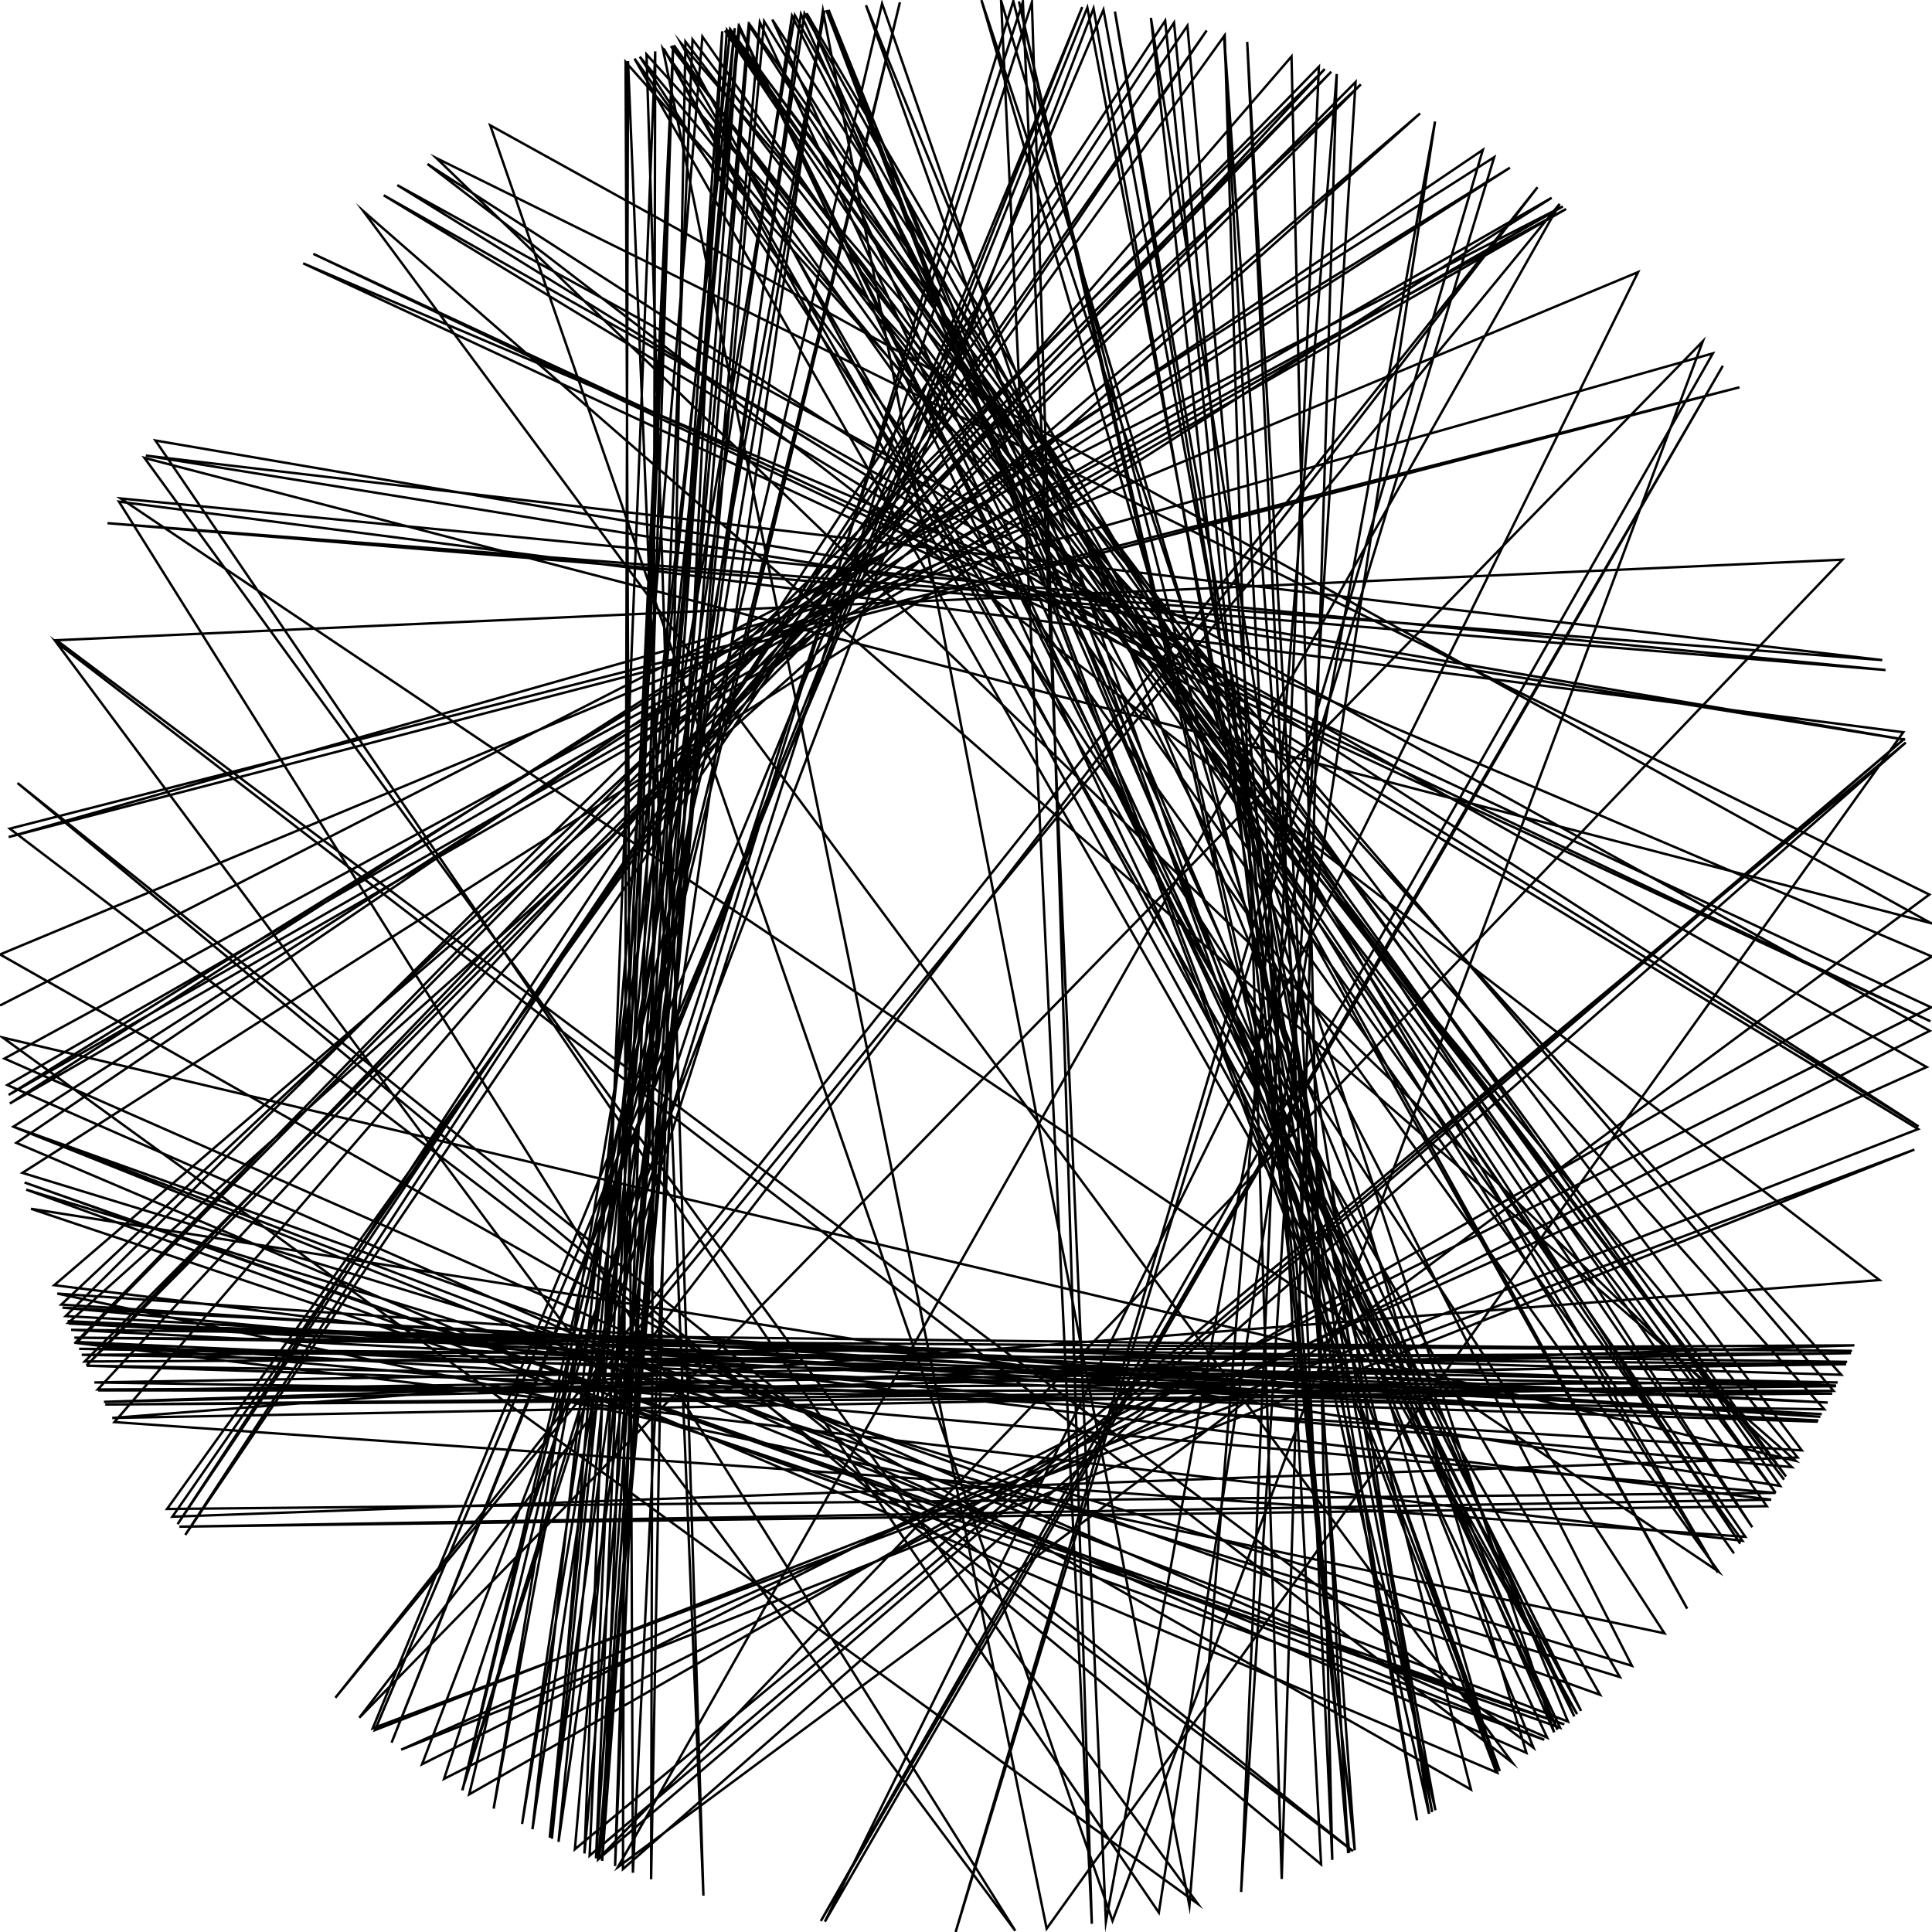 <?xml version="1.0"?>
<!DOCTYPE svg PUBLIC '-//W3C//DTD SVG 1.0//EN'
          'http://www.w3.org/TR/2001/REC-SVG-20010904/DTD/svg10.dtd'>
<svg xmlns:xlink="http://www.w3.org/1999/xlink" style="fill-opacity:1; color-rendering:auto; color-interpolation:auto; text-rendering:auto; stroke:black; stroke-linecap:square; stroke-miterlimit:10; shape-rendering:auto; stroke-opacity:1; fill:black; stroke-dasharray:none; font-weight:normal; stroke-width:1; font-family:'Dialog'; font-style:normal; stroke-linejoin:miter; font-size:12px; stroke-dashoffset:0; image-rendering:auto;" width="800" height="800" xmlns="http://www.w3.org/2000/svg"
><!--Generated by the Batik Graphics2D SVG Generator--><defs id="genericDefs"
  /><g
  ><g style="stroke-linecap:round;"
    ><path style="fill:none;" d="M717.794 642.913 L717.794 642.913 L274.485 20.203 L433.402 798.603 L788.109 303.192 L49.251 207.711 L420.399 799.48 L420.399 799.48 L420.399 799.48 L420.399 799.48 L420.399 799.48 L420.399 799.48 L23.178 265.817 L23.178 265.817 L23.178 265.817 L626.23 729.879 L626.23 729.879 L150.434 87.403 L150.434 87.403 L743.538 604.894 L743.538 604.894 L743.538 604.894 L1.097 429.606 L495.972 788.316 L59.808 189.597 L799.607 382.27 L799.607 382.27 L799.607 382.27 L799.607 382.27 L202.993 51.879 L460.673 795.372 L705.097 141.319 L148.789 711.276 L636.658 77.521 L138.87 703.004 L645.812 84.442 L255.865 773.129 L255.865 773.129 L255.865 773.129 L798.905 370.418 L798.905 370.418 L798.905 370.418 L798.905 370.418 L180.701 65.473 L180.701 65.473 L180.701 65.473 L180.701 65.473 L180.701 65.473 L180.701 65.473 L741.966 607.507 L25.849 541.462 L756.824 580.767 L28.014 547.059 L752.697 588.693 L35.85 565.513 L758.675 577.067 L43.589 581.58 L760.172 574.001 L33.829 560.993 L767.87 557.072 L43.031 580.481 L764.873 563.913 L30.79 553.895 L766.88 559.37 L29.451 550.644 L752.968 588.185 L31.535 555.67 L546.116 27.642 L513.922 783.434 L561.317 33.972 L35.063 563.772 L766.467 560.319 L39.079 572.441 L755.389 583.572 L259.037 25.662 L262.068 775.466 L299.054 12.947 L246.785 769.493 L278.747 18.821 L254.691 772.673 L286.756 16.365 L738.752 612.714 L283.836 17.239 L269.614 778.153 L271.315 21.265 L242.013 767.478 L310.022 10.251 L720.586 639.217 L300.153 12.662 L735.282 618.142 L277.785 19.128 L739.574 611.399 L302.371 12.097 L227.621 760.951 L331.657 5.882 L651.882 710.734 L305.882 11.23 L249.347 770.545 L278.723 18.828 L244.144 768.387 L788.739 305.757 L247.733 769.885 L314.626 9.217 L644.923 716.248 L342.178 4.201 L619.723 734.248 L365.247 1.512 L191.492 741.357 L372.634 0.937 L194.265 743.035 L799.981 396.071 L125.525 109.031 L799.345 422.886 L129.738 105.113 L799.633 417.121 L174.756 730.553 L452.809 3.501 L586.75 753.73 L461.666 4.782 L593.024 750.345 L450.24 3.168 L162.145 721.598 L448.131 2.906 L154.335 715.672 L792.71 476.017 L166.117 724.498 L797.805 441.85 L158.872 80.849 L794.259 467.527 L155.274 716.4 L456.909 4.069 L594.381 749.594 L421.925 0.601 L591.744 751.047 L476.573 7.398 L560.972 766.18 L506.856 14.537 L547.037 771.995 L7.243 324.222 L560.231 766.505 L4.063 343.13 L720.283 160.378 L3.58 346.605 L709.27 146.322 L339.891 795.458 L713.403 151.446 L341.574 795.71 L678.293 112.68 L0.029 395.218 L609.096 740.997 L419.589 0.48 L191.376 741.286 L427.284 0.932 L452.106 796.592 L414.525 0.264 L632.047 725.813 L3.047 449.28 L642.512 81.9 L9.279 485.655 L675.744 689.768 L327.95 6.543 L216.185 755.263 L341.394 4.317 L204.405 748.916 L329.13 6.328 L698.634 666.116 L333.131 5.629 L220.484 757.455 L304.245 11.63 L238.038 765.744 L789.15 307.466 L257.957 773.93 L260.053 25.28 L291.273 784.939 L267.704 22.511 L762.426 569.257 L28.406 548.048 L754.357 585.557 L27.192 544.962 L548.544 28.604 L40.482 575.347 L760.922 572.439 L32.75 558.516 L764.43 564.897 L40.673 575.738 L759.237 575.923 L281.943 17.819 L654.688 708.438 L305.883 11.23 L228.526 761.382 L290.853 15.179 L722.706 636.349 L47.388 588.852 L534.791 23.395 L551.665 770.132 L516.443 17.324 L558.263 767.359 L491.678 10.648 L73.537 631.132 L482.473 8.595 L558.703 767.169 L486.138 9.385 L76.722 635.566 L499.657 12.613 L71.371 628.042 L744.363 603.505 L264.94 23.491 L689.22 676.318 L23.699 535.638 L753.772 586.669 L25.375 540.2 L563.501 34.942 L35.819 565.446 L551.252 29.699 L31.698 556.055 L746.082 600.567 L301.917 12.212 L725.575 632.381 L319.808 8.121 L645.999 715.412 L10.175 489.646 L647.772 714.021 L12.838 500.526 L737.123 615.286 L310.449 10.153 L248.112 770.04 L300.99 12.447 L731.606 623.69 L74.273 632.168 L733.413 620.989 L22.465 532.164 L588.035 46.952 L28.292 547.761 L760.304 573.726 L46.48 587.146 L778.271 530.043 L177.022 67.915 L794.444 466.438 L164.524 76.657 L799.098 426.848 L183.873 736.584 L423.555 0.694 L457.929 795.783 L594.222 50.318 L479.855 791.948 L64.365 182.402 L788.867 306.284 L60.398 188.647 L779.411 273.322 L44.507 216.629 L780.763 277.447 L49.972 206.401 L711.625 650.778 L262.743 24.287 L653.041 709.791 L274.811 20.095 L662.554 701.77 L5.577 466.564 L639.446 720.414 L10.864 492.592 L670.761 694.429 L279.017 18.735 L721.489 638.002 L31.723 556.115 L735.254 618.186 L69.171 624.838 L507.123 14.611 L530.74 778.03 L553.511 30.63 L492.515 789.154 L340.74 4.414 L231.272 762.672 L306.293 11.131 L640.646 719.515 L1.84 438.321 L648.481 86.54 L4.072 456.932 L618.711 65.089 L395.714 799.977 L614.01 62.066 L6.76 473.23 L620.03 734.046 L406.384 0.051 L643.539 717.315 L334.011 5.481 L711.328 651.147 L316.42 8.829 L247.665 769.857 L762.895 231.754 L23.433 265.104 L634.993 723.694 L343.092 4.069 L621.038 733.38 L358.579 2.15 L649.251 712.848 L5.567 466.504 L625.241 69.445 L3.579 453.385 L647.127 85.471 L0.328 416.191"
    /></g
  ></g
></svg
>
